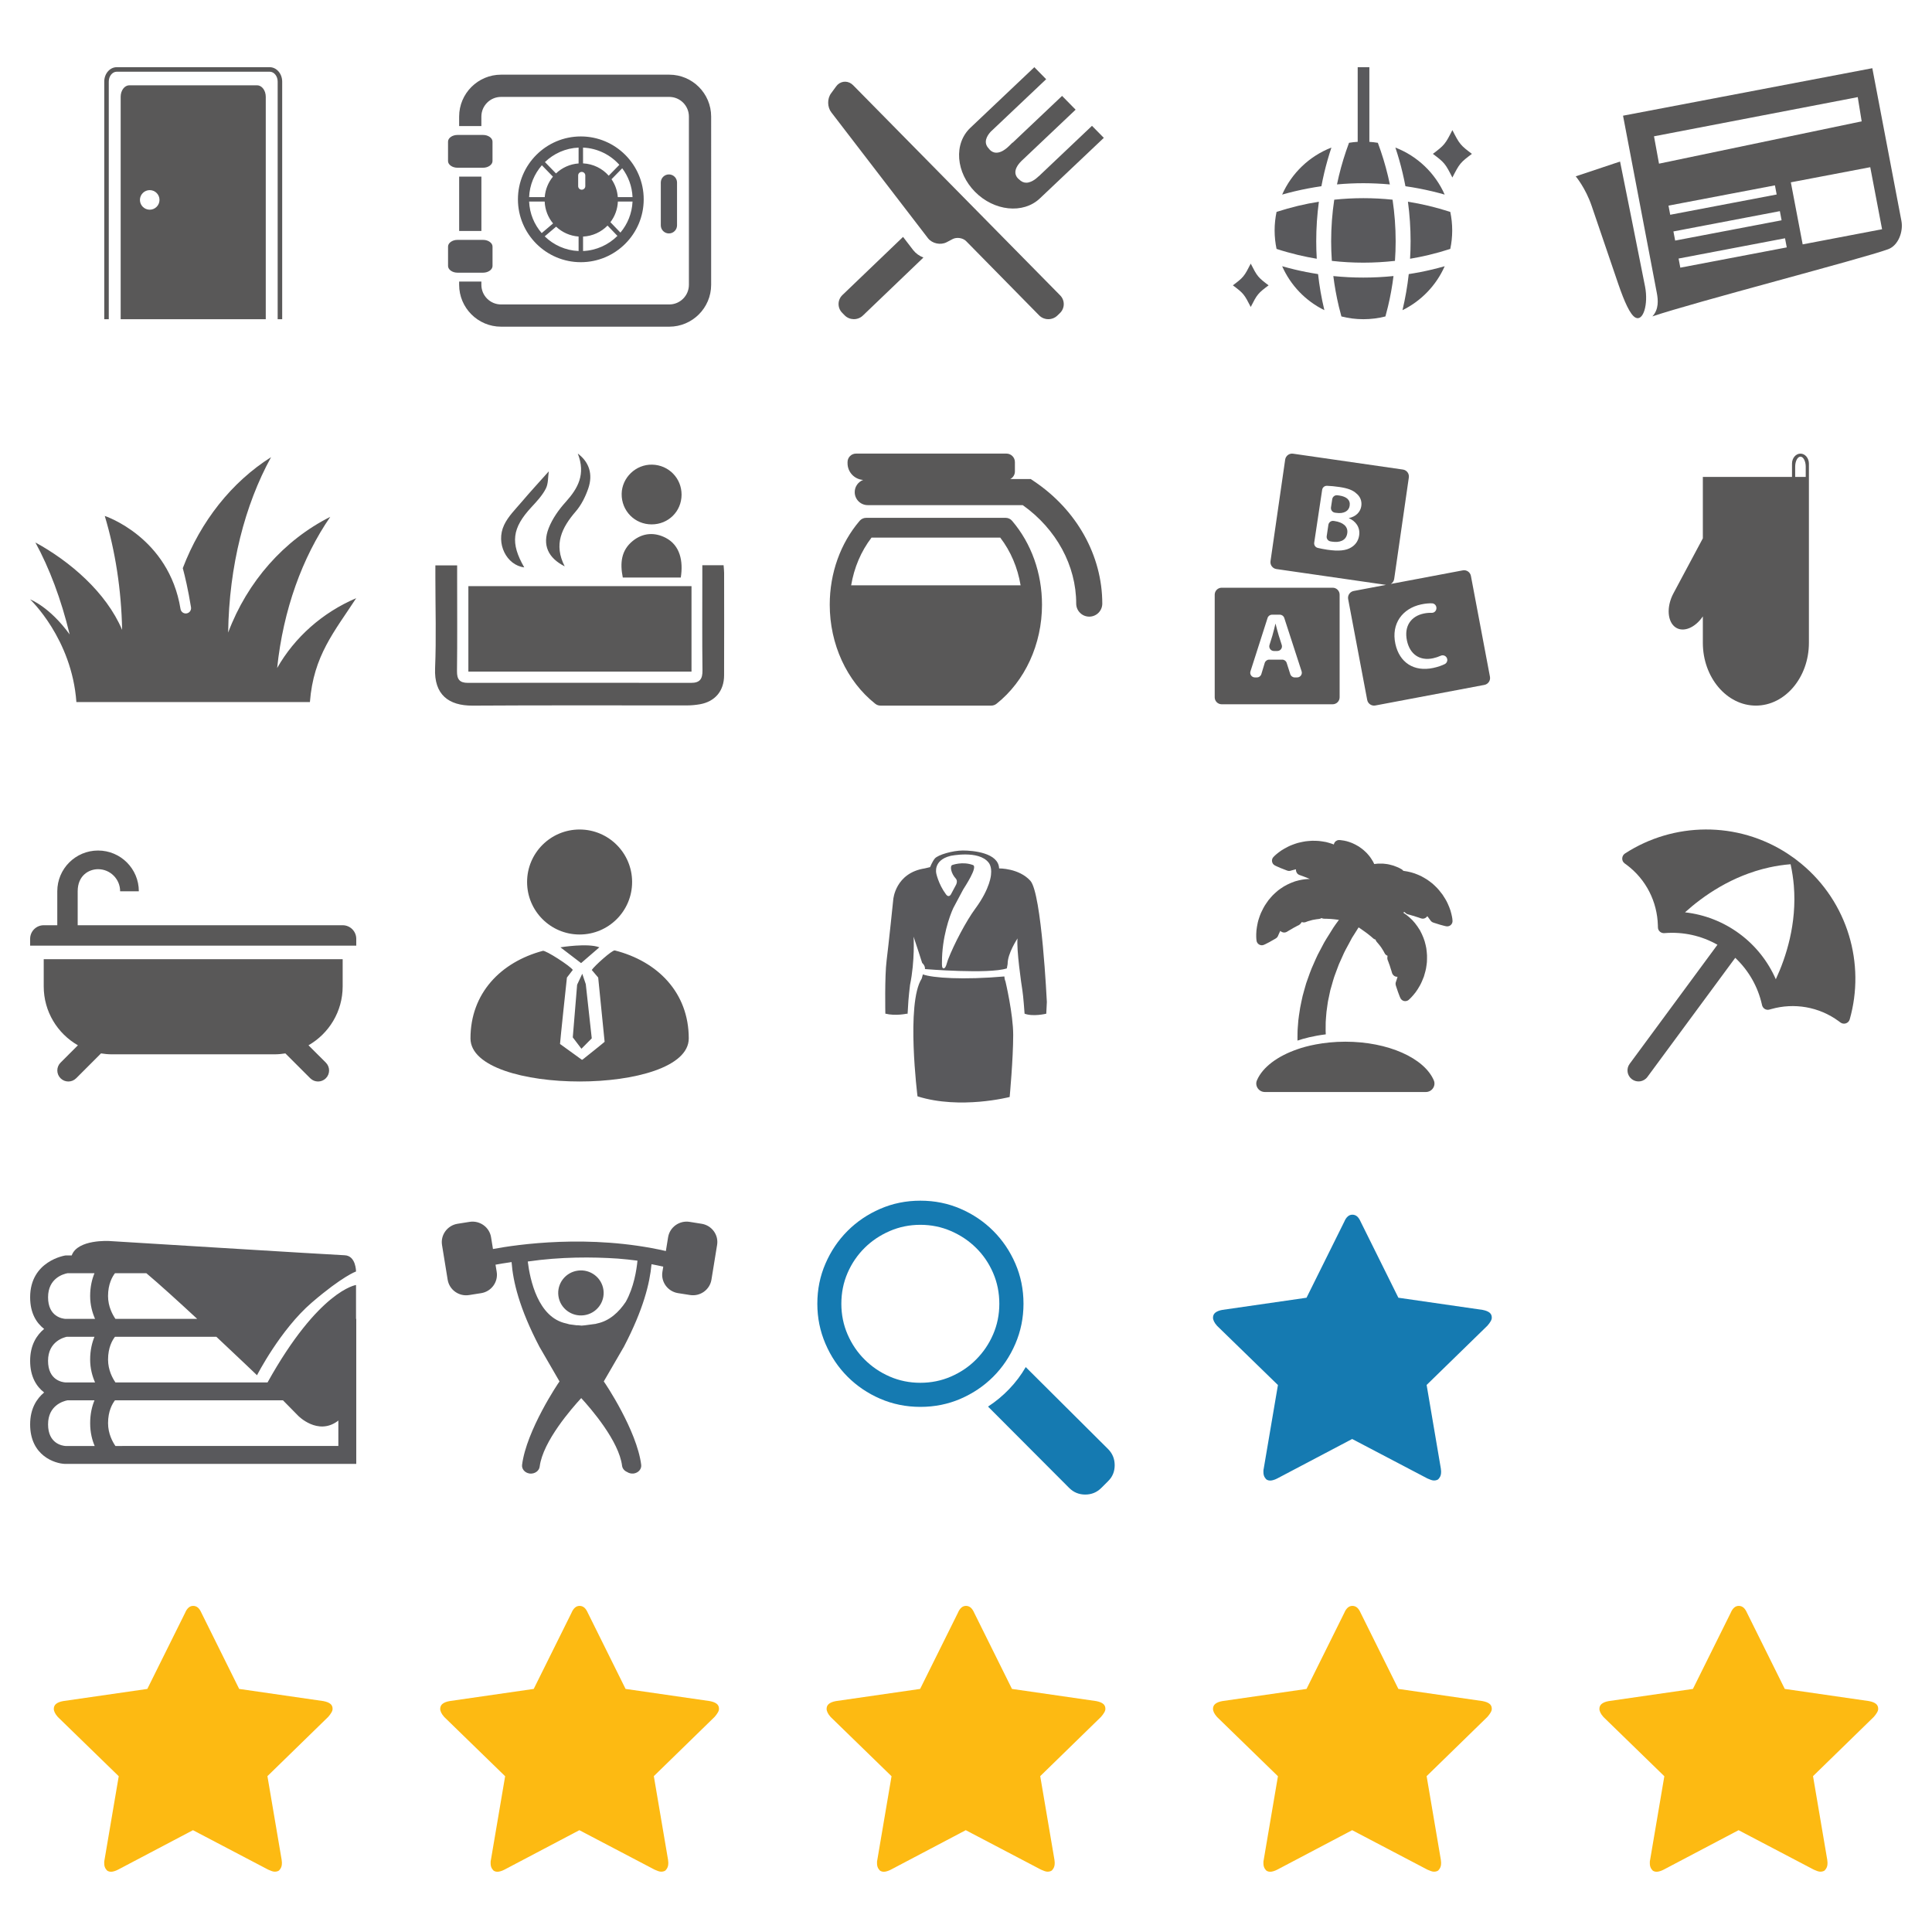 <?xml version="1.0" encoding="utf-8"?>
<!-- Generator: Adobe Illustrator 16.0.0, SVG Export Plug-In . SVG Version: 6.00 Build 0)  -->
<!DOCTYPE svg PUBLIC "-//W3C//DTD SVG 1.1//EN" "http://www.w3.org/Graphics/SVG/1.1/DTD/svg11.dtd">
<svg version="1.1" id="Capa_2" xmlns="http://www.w3.org/2000/svg" xmlns:xlink="http://www.w3.org/1999/xlink" x="0px" y="0px"
	 width="100px" height="100px" viewBox="0 0 100 100" enable-background="new 0 0 100 100" xml:space="preserve">
<g id="_x37_7-sheets">
	<path fill="#59595C" d="M18.428,68.265c0-0.966,0-1.754,0-1.754s-1.921,0.266-4.58,5.044H5.976
		c-0.146-0.211-0.383-0.636-0.383-1.182c0-0.628,0.223-1.008,0.358-1.181h5.249c1.163,1.089,2.103,1.99,2.103,1.99
		s1.206-2.359,2.833-3.759c1.591-1.368,2.292-1.612,2.292-1.612s0-0.816-0.588-0.839c-0.685-0.027-12.181-0.737-12.181-0.737
		s-1.643-0.103-1.947,0.746H3.396c-0.019,0.002-1.836,0.272-1.836,2.167c0,0.825,0.331,1.333,0.724,1.637
		c-0.386,0.321-0.724,0.835-0.724,1.652c0,0.825,0.331,1.333,0.724,1.637c-0.386,0.322-0.724,0.836-0.724,1.653
		c0,1.63,1.29,2.028,1.8,2.044h15.08V72.48v-0.926v-3.29H18.428z M3.491,72.48h1.4c-0.126,0.303-0.224,0.695-0.224,1.182
		c0,0.496,0.107,0.886,0.234,1.182H3.39c-0.152-0.01-0.902-0.112-0.902-1.119C2.487,72.744,3.274,72.522,3.491,72.48z M3.459,69.191
		h1.431c-0.126,0.304-0.224,0.695-0.224,1.181c0,0.466,0.115,0.864,0.254,1.182H3.765l-0.06,0H3.384
		c-0.15-0.01-0.897-0.106-0.897-1.118C2.487,69.413,3.344,69.215,3.459,69.191z M15.443,73.289c0,0,1.003,1.018,2.025,0.273
		c0.018-0.012,0.028-0.024,0.045-0.037v1.317L5.975,74.844c-0.146-0.211-0.382-0.633-0.382-1.182c0-0.628,0.224-1.008,0.358-1.182
		h8.695L15.443,73.289z M5.951,65.902h1.625c0.661,0.555,1.652,1.456,2.63,2.362l-4.231,0.001c-0.145-0.211-0.383-0.637-0.383-1.182
		C5.593,66.455,5.817,66.075,5.951,65.902z M4.89,65.902c-0.125,0.304-0.224,0.695-0.224,1.181c0,0.466,0.115,0.864,0.254,1.182
		H3.387c-0.15-0.01-0.899-0.11-0.899-1.118c0-0.986,0.787-1.204,1.003-1.245H4.89z"/>
</g>
<g id="_x36_9-bathrobes">
	<path fill="#59595C" d="M51.986,50.541c-2.111,0.185-3.709,0.081-4.218-0.107c-0.01,0.022-0.061,0.219-0.061,0.219
		c-0.824,1.283-0.217,6.093-0.217,6.093c2.212,0.698,4.77,0.034,4.77,0.034s0.183-1.959,0.183-3.211
		c0-1.088-0.399-2.768-0.399-2.768C52.001,50.703,51.99,50.618,51.986,50.541z M53.331,45.588c-0.593-0.655-1.617-0.639-1.617-0.639
		c-0.031-0.814-1.36-0.927-1.875-0.927c-0.515,0-1.285,0.219-1.451,0.413c-0.134,0.157-0.24,0.442-0.248,0.448l-0.278,0.066
		c-1.519,0.235-1.626,1.601-1.626,1.601s-0.243,2.361-0.346,3.171c-0.104,0.81-0.065,2.746-0.065,2.746c0.527,0.132,1.123,0,1.123,0
		s0.032,0.159,0.048-0.301c0.016-0.462,0.107-1.187,0.107-1.187c0.26-1.264,0.184-2.496,0.184-2.496
		c0.104,0.292,0.443,1.357,0.443,1.357c0.133,0.127,0.155,0.239,0.146,0.319c0,0,3.295,0.273,4.238-0.035l0.041-0.227
		c-0.008-0.548,0.513-1.324,0.513-1.324c-0.064,0.553,0.199,2.38,0.249,2.676c0.05,0.296,0.115,1.22,0.115,1.22
		c0.453,0.167,1.123,0,1.123,0l0.03-0.608C54.183,51.862,53.922,46.244,53.331,45.588z M51.295,45.265c0,0-0.025,0.698-0.815,1.768
		c-0.46,0.622-1.096,1.821-1.412,2.641c-0.058,0.151-0.104,0.45-0.227,0.45h0c-0.1,0-0.085-0.208-0.085-0.311
		c-0.003-1.283,0.391-2.391,0.587-2.814l0.511-0.958c0.089-0.151,0.773-1.168,0.506-1.267c-0.545-0.203-1.078,0.002-1.078,0.002
		c-0.126,0.057-0.054,0.436,0.188,0.697c0.12,0.13,0.016,0.321,0.016,0.321l-0.262,0.491c0,0-0.108,0.211-0.257,0.011
		c-0.41-0.551-0.516-1.139-0.504-1.086c0,0-0.181-0.682,0.733-0.909c0,0,1.456-0.311,1.971,0.343
		C51.165,44.645,51.346,44.822,51.295,45.265z"/>
</g>
<g id="_x35_8-bathtub">
	<path fill="#595858" d="M2.263,51.055c0,1.306,0.712,2.442,1.769,3.049l-0.898,0.898c-0.223,0.223-0.223,0.586,0,0.809
		c0.111,0.111,0.257,0.167,0.404,0.167c0.146,0,0.292-0.056,0.404-0.167l1.286-1.287c0.181,0.028,0.364,0.047,0.552,0.047h8.439
		c0.188,0,0.371-0.019,0.552-0.047l1.287,1.287c0.112,0.111,0.257,0.167,0.404,0.167c0.146,0,0.292-0.056,0.404-0.167
		c0.223-0.223,0.223-0.585,0-0.809l-0.899-0.898c1.057-0.607,1.769-1.744,1.769-3.049v-1.406H2.263V51.055z M17.736,47.89H4.021
		v-1.758c0-0.818,0.58-1.143,1.055-1.143c0.631,0,1.142,0.512,1.142,1.143h0.968c0-1.165-0.944-2.109-2.11-2.109
		c-1.165,0-2.111,0.944-2.111,2.109v1.758H2.263c-0.389,0-0.703,0.315-0.703,0.704v0.352h16.88v-0.352
		C18.44,48.205,18.125,47.89,17.736,47.89z"/>
</g>
<g id="_x32_9-beach">
	<path fill="#595858" d="M69.635,53.918c-1.166,0-2.067,0.243-2.465,0.385c-1.045,0.357-1.82,0.934-2.111,1.614
		c-0.123,0.286,0.096,0.605,0.409,0.605h8.335c0.313,0,0.533-0.319,0.41-0.605C73.719,54.77,71.857,53.918,69.635,53.918z
		 M75.125,47.31c-0.026-0.118-0.065-0.24-0.113-0.357c-0.052-0.13-0.114-0.274-0.206-0.425c-0.034-0.056-0.083-0.138-0.14-0.221
		c-0.06-0.08-0.118-0.154-0.18-0.229c-0.057-0.073-0.128-0.141-0.195-0.207l-0.022-0.021c-0.038-0.036-0.077-0.072-0.117-0.109
		c-0.004-0.003-0.007-0.006-0.011-0.009c-0.043-0.034-0.086-0.068-0.132-0.102l-0.032-0.023c-0.033-0.025-0.068-0.051-0.104-0.075
		c-0.046-0.03-0.091-0.058-0.139-0.084l-0.02-0.012l-0.151-0.084c-0.005-0.003-0.011-0.005-0.016-0.008
		c-0.041-0.02-0.083-0.037-0.126-0.056l-0.042-0.018c-0.21-0.092-0.462-0.158-0.744-0.196c-0.022-0.03-0.049-0.058-0.083-0.078
		c-0.059-0.035-0.149-0.085-0.256-0.126c-0.053-0.023-0.113-0.046-0.176-0.067c-0.072-0.021-0.138-0.038-0.205-0.054
		c-0.065-0.018-0.14-0.027-0.206-0.034l-0.02-0.002c-0.038-0.005-0.077-0.009-0.115-0.012c-0.005,0-0.01,0-0.015,0
		c-0.04,0-0.08-0.001-0.12,0h-0.028c-0.03,0-0.061,0-0.092,0.001c-0.04,0.002-0.08,0.007-0.12,0.012l-0.016,0.002l-0.055,0.007
		c-0.002-0.006-0.004-0.012-0.006-0.018l-0.013-0.026c-0.015-0.03-0.029-0.06-0.044-0.088c-0.003-0.006-0.007-0.011-0.011-0.017
		l-0.062-0.1l-0.011-0.018c-0.022-0.033-0.043-0.066-0.066-0.097c-0.021-0.026-0.041-0.051-0.06-0.075l-0.017-0.021
		c-0.026-0.031-0.051-0.061-0.079-0.091c-0.002-0.004-0.006-0.007-0.01-0.011c-0.028-0.027-0.056-0.054-0.083-0.081l-0.015-0.013
		c-0.048-0.045-0.104-0.097-0.167-0.142c-0.049-0.037-0.104-0.076-0.156-0.111c-0.067-0.041-0.123-0.073-0.179-0.101
		c-0.109-0.06-0.221-0.101-0.315-0.133c-0.086-0.03-0.177-0.054-0.269-0.07c-0.145-0.027-0.241-0.03-0.252-0.03
		c-0.033,0-0.066,0.004-0.096,0.016c-0.047,0.018-0.091,0.047-0.123,0.087c-0.03,0.037-0.047,0.081-0.055,0.127
		c-0.08-0.031-0.158-0.059-0.234-0.079l-0.042-0.012c-0.044-0.013-0.088-0.024-0.132-0.036c-0.006-0.001-0.012-0.002-0.019-0.003
		l-0.043-0.007l-0.122-0.021l-0.027-0.004c-0.053-0.008-0.106-0.017-0.158-0.02c-0.045-0.004-0.088-0.005-0.13-0.007l-0.039-0.001
		c-0.055-0.002-0.111-0.003-0.167-0.003c-0.004,0-0.01,0-0.01,0c-0.06,0.003-0.113,0.007-0.165,0.012l-0.029,0.002
		c-0.095,0.009-0.192,0.017-0.291,0.041c-0.047,0.009-0.101,0.021-0.153,0.033c-0.038,0.009-0.075,0.019-0.112,0.027
		c-0.055,0.017-0.098,0.031-0.14,0.045c-0.042,0.014-0.082,0.03-0.122,0.045c-0.16,0.058-0.298,0.131-0.423,0.202
		c-0.11,0.061-0.216,0.131-0.315,0.209c-0.159,0.123-0.247,0.217-0.256,0.228c-0.058,0.063-0.083,0.148-0.069,0.232
		c0.014,0.085,0.065,0.157,0.14,0.198c0.005,0.003,0.121,0.065,0.301,0.138l0.174,0.067l0.123,0.048l0.036,0.013l0.014,0.005
		c0.059,0.022,0.123,0.023,0.183,0.003l0.021-0.007c0.039-0.012,0.097-0.029,0.167-0.045l0.035-0.008
		c0.015-0.004,0.03-0.007,0.045-0.01c-0.001,0.013-0.002,0.025-0.001,0.038c0.003,0.113,0.071,0.214,0.177,0.254l0.027,0.009
		c0.021,0.008,0.041,0.016,0.062,0.023c0.041,0.012,0.073,0.025,0.104,0.037c0.031,0.014,0.061,0.025,0.092,0.036
		c0.026,0.011,0.059,0.023,0.091,0.034h0c0.032,0.014,0.063,0.028,0.095,0.041l0.023,0.009c0.016,0.007,0.031,0.014,0.046,0.019
		c-0.174,0.001-0.357,0.022-0.558,0.068c-0.071,0.018-0.141,0.036-0.21,0.056c-0.004,0.002-0.008,0.003-0.012,0.005
		c-0.281,0.098-0.521,0.219-0.716,0.359l-0.036,0.025c-0.037,0.027-0.075,0.053-0.111,0.08c-0.004,0.004-0.01,0.008-0.014,0.012
		l-0.078,0.068l-0.047,0.043l-0.021,0.018c-0.04,0.037-0.08,0.073-0.116,0.11c-0.032,0.033-0.06,0.065-0.088,0.098l-0.026,0.029
		c-0.036,0.042-0.072,0.084-0.107,0.127c-0.003,0.003-0.007,0.008-0.009,0.012c-0.031,0.043-0.063,0.087-0.091,0.131l-0.017,0.024
		c-0.053,0.078-0.108,0.159-0.153,0.251c-0.041,0.078-0.082,0.163-0.12,0.244c-0.043,0.102-0.074,0.191-0.096,0.259
		c-0.057,0.161-0.088,0.315-0.111,0.456c-0.022,0.123-0.035,0.25-0.037,0.376c-0.005,0.201,0.013,0.329,0.015,0.342
		c0.012,0.084,0.062,0.159,0.136,0.201c0.07,0.04,0.153,0.048,0.229,0.021c0.004-0.001,0.009-0.003,0.012-0.005
		c0.007-0.003,0.127-0.052,0.298-0.147l0.072-0.042l0.205-0.116l0.032-0.019l0.014-0.009c0.054-0.031,0.095-0.081,0.118-0.138
		l0.008-0.022c0.021-0.051,0.049-0.116,0.085-0.188c0.008-0.014,0.015-0.028,0.022-0.042c0.008,0.009,0.018,0.018,0.028,0.025
		c0.076,0.059,0.175,0.077,0.261,0.046c0.017-0.005,0.033-0.014,0.048-0.022l0.026-0.015c0.019-0.011,0.038-0.022,0.056-0.035
		c0.036-0.023,0.065-0.04,0.095-0.055c0.029-0.016,0.059-0.032,0.086-0.049c0.025-0.014,0.054-0.032,0.084-0.051v0
		c0.031-0.016,0.061-0.031,0.091-0.047l0.023-0.013c0.026-0.014,0.053-0.028,0.078-0.043c0.002-0.001,0.011-0.005,0.02-0.009
		c0.02-0.008,0.038-0.018,0.056-0.026c0.038-0.021,0.08-0.054,0.105-0.089l0.013-0.017c0.014-0.019,0.027-0.038,0.041-0.057
		c0.061,0.024,0.13,0.027,0.194,0.005l0.004-0.001l0.042-0.016l0.076-0.029c0.031-0.008,0.061-0.017,0.091-0.025
		c0.047-0.014,0.093-0.027,0.14-0.04c0.021-0.004,0.041-0.008,0.062-0.012c0.099-0.018,0.189-0.034,0.282-0.042
		c0.023-0.002,0.045-0.007,0.068-0.015s0.044-0.019,0.064-0.032c0.04,0.022,0.086,0.036,0.131,0.035c0.045,0,0.09,0,0.137,0.002
		c0.138,0.003,0.272,0.015,0.375,0.025c0.091,0.009,0.176,0.02,0.257,0.031l-0.075,0.104l-0.055,0.074
		c-0.017,0.025-0.032,0.045-0.047,0.066c-0.035,0.046-0.073,0.099-0.11,0.159l-0.013,0.021l-0.132,0.212
		c-0.036,0.058-0.072,0.116-0.109,0.174c-0.074,0.118-0.151,0.239-0.226,0.371l-0.137,0.26l-0.194,0.368
		c-0.077,0.159-0.145,0.316-0.211,0.468c-0.034,0.078-0.068,0.158-0.104,0.237c-0.07,0.172-0.129,0.34-0.187,0.503
		c-0.028,0.083-0.058,0.166-0.088,0.249c-0.002,0.005-0.004,0.01-0.006,0.015c-0.025,0.085-0.049,0.171-0.073,0.257l-0.036,0.126
		c-0.013,0.05-0.024,0.09-0.036,0.132c-0.025,0.087-0.051,0.178-0.068,0.274c-0.013,0.062-0.027,0.128-0.042,0.195
		c-0.039,0.187-0.08,0.381-0.102,0.576l-0.018,0.117c-0.012,0.084-0.023,0.167-0.032,0.248l-0.017,0.222l-0.011,0.136
		c-0.01,0.106-0.012,0.211-0.014,0.313l0,0.038c-0.001,0.04-0.001,0.075-0.002,0.111c-0.001,0.075-0.003,0.147,0,0.219v0.005
		c0.331-0.112,0.818-0.243,1.465-0.323c0-0.01,0-0.021-0.001-0.031l-0.002-0.038c-0.004-0.081-0.007-0.157-0.004-0.233l0.003-0.324
		c0.002-0.058,0.008-0.124,0.012-0.19c0.004-0.041,0.007-0.083,0.01-0.125c0.006-0.153,0.029-0.306,0.052-0.468
		c0.01-0.068,0.02-0.137,0.029-0.207c0.007-0.067,0.022-0.132,0.037-0.201c0.01-0.045,0.021-0.091,0.029-0.137l0.026-0.125
		c0.015-0.071,0.029-0.14,0.045-0.211c0.025-0.084,0.048-0.168,0.073-0.252c0.042-0.15,0.081-0.291,0.126-0.428
		c0.029-0.075,0.058-0.159,0.088-0.241c0.05-0.139,0.099-0.275,0.152-0.406l0.028-0.063l0.239-0.533
		c0.052-0.11,0.113-0.222,0.172-0.33c0.034-0.063,0.068-0.124,0.099-0.183l0.072-0.135l0.052-0.097
		c0.022-0.045,0.047-0.082,0.07-0.116c0.017-0.026,0.033-0.051,0.048-0.077l0.017-0.026l0.188-0.299l0.04-0.061l0.064,0.043
		l0.06,0.041c0.073,0.05,0.15,0.103,0.227,0.161c0.086,0.063,0.194,0.144,0.294,0.229c0.04,0.033,0.073,0.063,0.107,0.094
		c0.035,0.033,0.077,0.055,0.123,0.064c0.01,0.045,0.033,0.088,0.066,0.122c0.063,0.068,0.119,0.141,0.177,0.214
		c0.044,0.055,0.082,0.115,0.12,0.179c0.017,0.026,0.033,0.053,0.049,0.079l0.04,0.075l0.02,0.038
		c0.032,0.062,0.086,0.107,0.149,0.13c-0.002,0.025-0.004,0.047-0.008,0.068l-0.002,0.022c-0.004,0.042,0,0.086,0.016,0.128
		c0.011,0.027,0.019,0.045,0.027,0.065c0.004,0.009,0.009,0.019,0.01,0.028c0.007,0.021,0.017,0.048,0.027,0.077l0.01,0.026
		c0.01,0.031,0.022,0.063,0.035,0.094v0.001c0.01,0.034,0.019,0.068,0.031,0.101c0.007,0.024,0.017,0.055,0.028,0.087
		c0.012,0.031,0.023,0.063,0.031,0.096c0.009,0.031,0.015,0.051,0.021,0.072l0.009,0.028c0.033,0.108,0.13,0.186,0.243,0.194
		c0.013,0,0.026,0,0.039,0c-0.003,0.013-0.007,0.025-0.01,0.039c-0.022,0.082-0.046,0.149-0.066,0.205l-0.005,0.012
		c-0.022,0.059-0.027,0.128-0.008,0.187l0.005,0.016l0.01,0.035l0.101,0.3c0.064,0.188,0.121,0.306,0.123,0.311
		c0.037,0.077,0.107,0.132,0.19,0.151c0.05,0.011,0.102,0.007,0.149-0.01c0.032-0.011,0.061-0.027,0.087-0.048
		c0.01-0.01,0.108-0.093,0.242-0.25c0.08-0.091,0.157-0.193,0.224-0.301c0.076-0.12,0.156-0.253,0.224-0.416
		c0.027-0.061,0.064-0.148,0.099-0.243c0.029-0.095,0.055-0.186,0.079-0.28c0.026-0.089,0.04-0.186,0.053-0.28l0.004-0.029
		c0.007-0.052,0.013-0.104,0.02-0.159c0-0.005,0-0.01,0-0.015c0.002-0.054,0.005-0.11,0.005-0.166l0-0.039
		c0.001-0.042,0.001-0.086,0-0.128c-0.001-0.055-0.006-0.108-0.013-0.163l-0.002-0.022l-0.02-0.171c0-0.006-0.002-0.013-0.003-0.019
		c-0.008-0.044-0.018-0.088-0.028-0.133l-0.01-0.045c-0.05-0.232-0.148-0.483-0.29-0.745c-0.171-0.281-0.341-0.492-0.53-0.656
		c-0.106-0.096-0.221-0.184-0.338-0.259l0.002-0.001c0.023-0.007,0.044-0.018,0.063-0.031c0.019,0.016,0.035,0.031,0.051,0.046
		l0.016,0.014c0.033,0.03,0.07,0.05,0.112,0.061c0.028,0.009,0.049,0.013,0.069,0.018c0.01,0.002,0.02,0.004,0.029,0.007
		c0.021,0.007,0.049,0.017,0.078,0.024l0.026,0.008c0.031,0.009,0.064,0.018,0.097,0.026l0.001,0
		c0.033,0.012,0.066,0.023,0.101,0.034c0.022,0.009,0.053,0.018,0.086,0.027c0.033,0.009,0.064,0.019,0.095,0.031
		s0.051,0.019,0.072,0.026l0.028,0.008c0.06,0.021,0.123,0.02,0.179,0c0.046-0.016,0.088-0.044,0.121-0.083
		c0.008-0.01,0.015-0.021,0.022-0.031c0.009,0.009,0.017,0.021,0.026,0.03c0.053,0.066,0.094,0.124,0.127,0.173l0.008,0.012
		c0.034,0.052,0.086,0.094,0.146,0.115l0.015,0.005l0.035,0.012l0.072,0.022l0.231,0.073c0.188,0.057,0.318,0.081,0.323,0.082
		c0.047,0.009,0.096,0.004,0.14-0.011c0.034-0.012,0.066-0.031,0.093-0.055c0.063-0.057,0.098-0.14,0.09-0.225
		C75.184,47.638,75.174,47.51,75.125,47.31z"/>
</g>
<g id="_x31_5-beach-pool-facilities">
	<path fill="#595858" d="M93.238,44.71c-0.112-0.092-0.226-0.183-0.342-0.27l0,0h-0.001l0,0c-0.118-0.086-0.237-0.168-0.358-0.248
		c-2.612-1.71-5.923-1.64-8.427-0.016c-0.179,0.116-0.195,0.377-0.026,0.508c0.004,0.002,0.007,0.005,0.011,0.008
		c0.025,0.018,0.051,0.036,0.076,0.054c1.042,0.768,1.606,1.941,1.64,3.142c0.001,0.037,0.003,0.074,0.003,0.111
		c0,0.099,0.048,0.184,0.121,0.238l0.002,0.002c0.06,0.043,0.134,0.066,0.214,0.059c0.012-0.001,0.024-0.001,0.036-0.002
		c0.922-0.071,1.863,0.125,2.708,0.604l-1.857,2.519l-2.688,3.646c-0.187,0.254-0.133,0.611,0.121,0.798l0,0
		c0.254,0.188,0.612,0.134,0.799-0.121l2.349-3.186l2.197-2.979c0.707,0.665,1.174,1.507,1.378,2.408
		c0.001,0.012,0.005,0.023,0.008,0.036c0.017,0.078,0.062,0.143,0.121,0.188l0,0c0.074,0.054,0.171,0.075,0.266,0.045
		c0.035-0.01,0.07-0.02,0.106-0.029c1.157-0.323,2.444-0.13,3.486,0.638c0.026,0.019,0.05,0.038,0.075,0.057
		c0.002,0.001,0.003,0.003,0.006,0.004c0.171,0.127,0.42,0.046,0.479-0.161C96.559,49.892,95.647,46.702,93.238,44.71z
		 M92.848,45.832c0.165,1.983-0.404,3.72-0.932,4.854c-0.409-0.932-1.054-1.748-1.886-2.36c-0.831-0.613-1.801-0.99-2.814-1.104
		c0.928-0.839,2.418-1.896,4.364-2.325c0.352-0.077,0.719-0.134,1.101-0.165C92.762,45.105,92.817,45.473,92.848,45.832z"/>
</g>
<g id="_x37_-business-center">
	<path fill="#595858" d="M29.008,49.033l1.069,0.817l0.946-0.817C30.422,48.801,29.008,49.033,29.008,49.033z M30,48.37
		c1.501,0,2.718-1.216,2.718-2.717c0-1.501-1.217-2.718-2.718-2.718c-1.501,0-2.718,1.216-2.718,2.718
		C27.282,47.153,28.499,48.37,30,48.37z M31.822,49.194c-0.129-0.033-1.067,0.811-1.192,1.012c0,0,0.331,0.384,0.332,0.391
		l0.333,3.326c0.001,0.012-1.134,0.915-1.134,0.915c-0.009,0.008-0.021,0.014-0.033,0.014c-0.012,0-0.024-0.005-0.032-0.014
		l-1.109-0.802c-0.009-0.009,0.353-3.431,0.357-3.438l0.304-0.395c-0.124-0.2-1.406-1.027-1.55-0.988
		c-2.183,0.585-3.746,2.198-3.746,4.532c0,2.974,11.298,2.974,11.298,0C35.649,51.385,34.047,49.761,31.822,49.194z M29.872,50.969
		l-0.225,2.725l0.448,0.589l0.534-0.539l-0.309-2.804l-0.182-0.538L29.872,50.969z"/>
</g>
<g id="_x35_2-children-club">
	<path fill="#595858" d="M68.98,30.42h-5.747c-0.198,0-0.36,0.163-0.36,0.361v5.312c0,0.199,0.162,0.36,0.36,0.36h5.745
		c0.199,0,0.361-0.162,0.361-0.36v-5.312C69.34,30.583,69.178,30.42,68.98,30.42z M67.142,35.063h-0.128
		c-0.105,0-0.198-0.068-0.229-0.168l-0.187-0.584c-0.032-0.1-0.124-0.168-0.229-0.168h-0.677c-0.106,0-0.199,0.069-0.23,0.17
		l-0.175,0.579c-0.031,0.101-0.124,0.171-0.23,0.171h-0.104c-0.163,0-0.279-0.159-0.229-0.314l0.886-2.765
		c0.031-0.099,0.124-0.167,0.229-0.167h0.405c0.104,0,0.197,0.067,0.229,0.166l0.898,2.765
		C67.421,34.903,67.306,35.063,67.142,35.063z M66.188,32.896c-0.062-0.198-0.116-0.419-0.164-0.607h-0.009
		c-0.048,0.188-0.096,0.414-0.155,0.607l-0.151,0.486c-0.049,0.156,0.067,0.313,0.229,0.313h0.176c0.163,0,0.279-0.158,0.229-0.313
		L66.188,32.896z M69.325,25.649c-0.037-0.005-0.071-0.01-0.102-0.014c-0.13-0.016-0.248,0.074-0.267,0.204l-0.064,0.423
		c-0.02,0.131,0.07,0.253,0.202,0.273l0.063,0.009c0.405,0.061,0.662-0.095,0.702-0.367C69.905,25.878,69.698,25.705,69.325,25.649z
		 M69.083,26.971l-0.052-0.008c-0.132-0.02-0.254,0.071-0.274,0.202l-0.087,0.586c-0.02,0.128,0.067,0.25,0.196,0.271
		c0.024,0.004,0.05,0.009,0.077,0.013c0.376,0.057,0.731-0.037,0.791-0.432C69.789,27.233,69.488,27.032,69.083,26.971z
		 M77.12,35.028l-0.986-5.219c-0.037-0.195-0.227-0.325-0.421-0.287l-3.724,0.703c0.089-0.054,0.156-0.144,0.173-0.256l0.759-5.257
		c0.028-0.196-0.109-0.38-0.306-0.408l-5.687-0.821c-0.196-0.029-0.379,0.109-0.408,0.306l-0.759,5.257
		c-0.029,0.196,0.109,0.38,0.305,0.408l5.672,0.819l-1.671,0.316c-0.195,0.037-0.324,0.227-0.287,0.421l0.986,5.219
		c0.037,0.195,0.227,0.324,0.421,0.287l5.646-1.066C77.027,35.413,77.157,35.223,77.12,35.028z M70.46,26.199
		c-0.044,0.296-0.271,0.539-0.638,0.615l-0.001,0.01c0.325,0.137,0.595,0.45,0.528,0.893c-0.043,0.286-0.2,0.491-0.409,0.615
		c-0.259,0.166-0.65,0.209-1.236,0.122c-0.197-0.029-0.364-0.063-0.497-0.095c-0.123-0.029-0.202-0.146-0.184-0.27l0.412-2.739
		c0.019-0.121,0.125-0.209,0.248-0.205c0.186,0.006,0.418,0.028,0.645,0.062c0.434,0.065,0.692,0.158,0.888,0.343
		C70.398,25.699,70.501,25.928,70.46,26.199z M74.777,34.375c-0.147,0.072-0.35,0.146-0.59,0.197
		c-1.007,0.216-1.754-0.283-1.963-1.248c-0.224-1.044,0.365-1.831,1.335-2.04c0.223-0.048,0.415-0.061,0.562-0.056
		c0.133,0.004,0.235,0.121,0.228,0.254l-0.001,0.012c-0.007,0.129-0.116,0.231-0.246,0.226c-0.122-0.004-0.262,0.005-0.417,0.038
		c-0.645,0.139-1.024,0.645-0.86,1.407c0.15,0.697,0.656,1.056,1.353,0.906c0.137-0.03,0.274-0.076,0.391-0.129
		c0.123-0.057,0.268-0.003,0.322,0.12C74.944,34.18,74.894,34.318,74.777,34.375z"/>
</g>
<g id="_x36_1-coffe-maker">
	<path fill="#595858" d="M53.523,24.911l-0.17-0.115h-1.066c0.144-0.072,0.244-0.219,0.244-0.391v-0.488
		c0-0.243-0.196-0.439-0.439-0.439h-7.784c-0.243,0-0.439,0.197-0.439,0.439v0.061c0,0.458,0.358,0.834,0.809,0.863
		c-0.255,0.097-0.438,0.341-0.438,0.631c0,0.372,0.302,0.674,0.675,0.674h8.022c1.737,1.236,2.767,3.126,2.767,5.097
		c0,0.372,0.302,0.674,0.676,0.674c0.372,0,0.674-0.302,0.674-0.674C57.054,28.761,55.734,26.394,53.523,24.911z M52.052,26.803
		h-7.221c-0.129,0-0.25,0.056-0.334,0.153c-0.999,1.169-1.55,2.713-1.55,4.344c0,2.042,0.881,3.958,2.356,5.127
		c0.078,0.062,0.174,0.095,0.272,0.095h5.731c0.099,0,0.195-0.033,0.273-0.095c1.475-1.169,2.355-3.085,2.355-5.127
		c0-1.631-0.55-3.175-1.55-4.344C52.303,26.858,52.18,26.803,52.052,26.803z M44.056,30.295c0.154-0.916,0.513-1.763,1.054-2.468
		h6.663c0.541,0.705,0.901,1.553,1.053,2.468H44.056z"/>
</g>
<g id="_x37_3-deep-soaking-bathtub">
	<path fill="#595858" d="M33.733,27.142c0.864-0.001,1.541-0.674,1.545-1.533c0.004-0.856-0.667-1.542-1.525-1.559
		c-0.843-0.018-1.562,0.672-1.576,1.51C32.163,26.44,32.855,27.145,33.733,27.142z M35.237,29.895
		c0.137-0.866-0.044-1.671-0.775-2.054c-0.577-0.301-1.183-0.266-1.704,0.152c-0.614,0.494-0.671,1.162-0.522,1.901H35.237z
		 M28.399,27.339c-0.34,0.871-0.031,1.539,0.83,1.975c-0.583-1.136-0.152-2.003,0.571-2.841c0.29-0.336,0.504-0.769,0.65-1.194
		c0.248-0.725,0.05-1.364-0.543-1.801c0.417,1.071,0.01,1.795-0.62,2.497C28.926,26.374,28.593,26.842,28.399,27.339z M37.48,29.651
		c0-0.124-0.017-0.248-0.027-0.395h-1.101v0.637c0,1.602-0.012,3.205,0.008,4.808c0.005,0.444-0.134,0.644-0.593,0.644
		c-3.85-0.007-7.7-0.006-11.549,0c-0.429,0-0.569-0.183-0.564-0.606c0.019-1.566,0.008-3.132,0.008-4.698v-0.776h-1.127v0.628
		c0,1.566,0.05,3.134-0.015,4.696c-0.057,1.373,0.707,1.94,1.941,1.934c3.702-0.024,7.405-0.008,11.107-0.011
		c0.219-0.001,0.441-0.022,0.657-0.059c0.785-0.138,1.251-0.689,1.254-1.495C37.485,33.188,37.482,31.419,37.48,29.651z
		 M27.135,29.368c-0.731-1.266-0.632-2.036,0.374-3.12c0.274-0.295,0.559-0.601,0.741-0.954c0.134-0.257,0.11-0.598,0.155-0.897
		c-0.51,0.573-0.96,1.059-1.388,1.564c-0.329,0.389-0.713,0.762-0.925,1.213C25.644,28.124,26.222,29.259,27.135,29.368z
		 M35.792,30.338H24.243v4.425h11.549V30.338L35.792,30.338z"/>
</g>
<g id="_x35_-fitness-center">
	<path fill="#5A5A5D" d="M29.912,65.767c-0.644,0.085-1.095,0.672-1.009,1.31c0.086,0.638,0.678,1.086,1.322,1
		c0.644-0.085,1.096-0.671,1.009-1.31C31.148,66.129,30.556,65.68,29.912,65.767z M36.319,63.343l-0.628-0.1
		c-0.524-0.083-1.025,0.273-1.11,0.795l-0.116,0.715c-3.948-0.901-7.749-0.329-8.949-0.104l-0.099-0.611
		c-0.085-0.521-0.585-0.878-1.11-0.795l-0.628,0.1c-0.524,0.085-0.885,0.579-0.8,1.1l0.292,1.796
		c0.085,0.521,0.584,0.878,1.109,0.793l0.628-0.099c0.526-0.085,0.886-0.58,0.801-1.1l-0.061-0.373
		c0.198-0.037,0.481-0.084,0.831-0.135c0.075,1.004,0.396,2.383,1.439,4.379l1.042,1.8c-0.065,0.076-1.713,2.538-1.937,4.314
		c-0.028,0.215,0.139,0.411,0.375,0.449c0.009,0.001,0.02,0.003,0.028,0.004c0.253,0.024,0.48-0.136,0.508-0.362
		c0.165-1.311,1.676-3.03,2.15-3.544c0.513,0.558,1.954,2.227,2.114,3.502c0.019,0.148,0.125,0.268,0.265,0.325
		c0.089,0.059,0.203,0.089,0.321,0.078c0.01-0.001,0.019-0.003,0.029-0.004c0.236-0.038,0.403-0.234,0.375-0.449
		c-0.224-1.776-1.872-4.238-1.937-4.314l1.044-1.8c1.004-1.925,1.337-3.274,1.427-4.268c0.203,0.04,0.405,0.08,0.608,0.127
		l-0.044,0.269c-0.085,0.52,0.276,1.014,0.802,1.1l0.627,0.099c0.525,0.084,1.025-0.273,1.109-0.794l0.292-1.795
		C37.205,63.922,36.845,63.428,36.319,63.343z M32.389,67.383c-0.36,0.54-0.847,0.988-1.481,1.119l-0.042,0.011
		c-0.001,0.001-0.011,0.004-0.025,0.009l-0.569,0.076c-0.053,0.007-0.106,0.012-0.159,0.015c0,0-0.003,0-0.005,0l-0.006,0
		c-0.052-0.003-0.106-0.008-0.158-0.015c-0.033-0.005-0.064-0.004-0.095-0.001c-0.135-0.014-0.264-0.031-0.375-0.049
		c-0.077-0.019-0.125-0.034-0.126-0.035l-0.041-0.011c-1.463-0.306-1.875-2.268-1.99-3.206c1.712-0.248,3.348-0.24,4.659-0.152
		c0.341,0.027,0.682,0.063,1.019,0.107C32.95,65.726,32.809,66.637,32.389,67.383z"/>
</g>
<g id="_x34_5-garden">
	<path fill="#595858" d="M14.345,34.577c0.315-3.019,1.305-5.73,2.75-7.825c-2.394,1.202-4.292,3.348-5.286,5.99
		c0.05-3.449,0.862-6.605,2.221-9.079c-2.035,1.286-3.64,3.311-4.569,5.744c0.112,0.417,0.276,1.101,0.426,2.028
		c0.023,0.149-0.078,0.291-0.227,0.314c-0.015,0.002-0.03,0.004-0.045,0.004c-0.132,0-0.248-0.096-0.271-0.231
		c-0.602-3.73-3.921-4.817-3.921-4.817c0.54,1.804,0.857,3.798,0.898,5.897c-0.832-1.959-2.72-3.56-4.489-4.524
		c0.722,1.324,1.331,2.926,1.774,4.76c-1.047-1.445-2.048-1.814-2.048-1.814s2.159,2.029,2.396,5.315h12.087
		c0.184-2.404,1.267-3.642,2.396-5.378C16.688,31.708,15.249,32.987,14.345,34.577z"/>
</g>
<g id="_x36_2-kitchen-facilities">
	<path fill="#595858" d="M93.191,23.479c-0.241,0-0.437,0.232-0.437,0.518v0.687h-4.615v3.18l-1.523,2.849
		c-0.375,0.702-0.314,1.5,0.136,1.776c0.408,0.25,1.001-0.013,1.387-0.585v1.368c0,1.789,1.235,3.25,2.745,3.25
		c1.51,0,2.745-1.461,2.745-3.25v-9.275C93.628,23.711,93.432,23.479,93.191,23.479z M93.464,24.684h-0.546v-0.529
		c0-0.284,0.123-0.518,0.274-0.518c0.148,0,0.272,0.234,0.272,0.518V24.684z"/>
</g>
<g id="_x32_5-newspaper">
	<path fill="#595858" d="M83.854,8.361L81.56,9.128c0,0,0.504,0.592,0.823,1.527c0.515,1.514,1.222,3.589,1.386,4.065
		c0.301,0.871,0.604,1.579,0.887,1.721c0.4,0.202,0.667-0.694,0.494-1.598C84.977,13.939,83.854,8.361,83.854,8.361z M98.417,11.434
		L96.911,3.53L84.008,5.988c0,0,1.594,8.371,1.75,9.181c0.067,0.354,0.111,0.846-0.232,1.208c2.171-0.736,10.824-2.976,12.2-3.475
		C98.258,12.709,98.522,11.985,98.417,11.434z M85.611,7.055l10.546-2.028l0.203,1.254l-10.49,2.19L85.611,7.055z M86.361,10.643
		l5.509-1.049l0.09,0.473l-5.51,1.049L86.361,10.643z M86.616,11.979l5.509-1.05l0.09,0.473l-5.509,1.05L86.616,11.979z
		 M86.973,13.854l-0.09-0.472l5.51-1.049l0.089,0.472L86.973,13.854z M93.306,12.649l-0.612-3.212l4.11-0.783l0.612,3.211
		L93.306,12.649z"/>
</g>
<g id="_x34_6-nightclub">
	<path fill="#59595C" d="M65.122,14.302c-0.127-0.153-0.229-0.354-0.384-0.657c-0.155,0.303-0.257,0.504-0.384,0.657
		c-0.125,0.154-0.291,0.278-0.54,0.467c0.249,0.188,0.414,0.311,0.54,0.465c0.127,0.152,0.229,0.353,0.384,0.654
		c0.155-0.301,0.256-0.502,0.384-0.654c0.126-0.155,0.291-0.277,0.54-0.465C65.413,14.58,65.248,14.456,65.122,14.302z
		 M68.223,14.187c-0.407-0.063-0.812-0.141-1.211-0.237c-0.218-0.052-0.434-0.109-0.648-0.17c0.438,0.991,1.215,1.799,2.185,2.274
		c-0.001-0.003-0.002-0.006-0.002-0.009C68.4,15.433,68.292,14.812,68.223,14.187z M71.939,9.546
		c-0.031-0.147-0.063-0.293-0.098-0.438c-0.139-0.582-0.315-1.155-0.524-1.716c-0.144-0.023-0.285-0.04-0.439-0.05V3.478h-0.604
		V7.34c-0.154,0.01-0.302,0.027-0.449,0.051c-0.209,0.562-0.386,1.134-0.525,1.716c-0.035,0.146-0.067,0.292-0.098,0.438
		c0.455-0.041,0.912-0.062,1.369-0.062C71.027,9.484,71.484,9.505,71.939,9.546z M68.395,9.639c0.045-0.237,0.096-0.476,0.151-0.711
		c0.104-0.435,0.227-0.866,0.368-1.29c-1.138,0.44-2.059,1.322-2.55,2.434c0.215-0.062,0.43-0.118,0.648-0.17
		C67.468,9.794,67.929,9.706,68.395,9.639z M72.745,9.639c0.465,0.066,0.926,0.155,1.383,0.263c0.217,0.052,0.433,0.108,0.648,0.17
		c-0.491-1.113-1.412-1.994-2.551-2.434c0.142,0.424,0.265,0.855,0.368,1.29C72.649,9.164,72.7,9.402,72.745,9.639z M68.155,13.393
		c-0.018-0.302-0.027-0.604-0.027-0.907c0-0.684,0.046-1.367,0.137-2.045c-0.361,0.057-0.719,0.128-1.075,0.213
		c-0.376,0.09-0.748,0.195-1.116,0.314c-0.065,0.31-0.1,0.63-0.1,0.958c0,0.329,0.035,0.649,0.1,0.958
		c0.368,0.12,0.74,0.224,1.116,0.314C67.51,13.274,67.831,13.338,68.155,13.393z M75.595,7.452c-0.139-0.167-0.25-0.387-0.42-0.718
		c-0.169,0.331-0.28,0.551-0.419,0.718c-0.138,0.17-0.319,0.305-0.59,0.512c0.271,0.205,0.452,0.339,0.59,0.508
		c0.139,0.167,0.25,0.386,0.419,0.716c0.17-0.33,0.281-0.549,0.42-0.716c0.139-0.168,0.318-0.303,0.591-0.508
		C75.913,7.757,75.732,7.622,75.595,7.452z M73.949,10.654c-0.355-0.085-0.714-0.156-1.074-0.213
		c0.091,0.677,0.137,1.361,0.137,2.045c0,0.303-0.009,0.605-0.027,0.907c0.324-0.055,0.645-0.119,0.964-0.195
		c0.376-0.09,0.749-0.195,1.117-0.314c0.065-0.309,0.1-0.629,0.1-0.958c0-0.328-0.035-0.648-0.1-0.958
		C74.698,10.849,74.325,10.744,73.949,10.654z M72.917,14.187c-0.07,0.625-0.177,1.246-0.323,1.858c0,0.003-0.002,0.006-0.002,0.009
		c0.97-0.475,1.747-1.283,2.185-2.274c-0.215,0.061-0.431,0.118-0.648,0.17C73.728,14.045,73.324,14.124,72.917,14.187z
		 M70.569,10.257c-0.504,0-1.007,0.026-1.509,0.079c-0.106,0.711-0.16,1.43-0.16,2.15c0,0.339,0.012,0.678,0.036,1.017
		c0.542,0.062,1.088,0.092,1.633,0.092c0.546,0,1.092-0.031,1.634-0.092c0.024-0.338,0.036-0.677,0.036-1.017
		c0-0.72-0.054-1.438-0.16-2.15C71.578,10.283,71.074,10.257,70.569,10.257z M69.013,14.289c0.066,0.53,0.162,1.057,0.285,1.577
		c0.041,0.172,0.085,0.343,0.133,0.513c0.364,0.093,0.746,0.143,1.139,0.143c0.394,0,0.775-0.05,1.139-0.143
		c0.047-0.171,0.092-0.342,0.133-0.514c0.125-0.521,0.219-1.047,0.285-1.577c-0.517,0.053-1.037,0.079-1.557,0.079
		C70.05,14.368,69.53,14.341,69.013,14.289z"/>
</g>
<g id="_x31_3-restaurant">
	<g>
		<g>
			<path fill="#595858" d="M47.27,12.95l-0.528-0.688l-3.135,3.006c-0.265,0.25-0.271,0.664-0.017,0.921l0.129,0.133
				c0.254,0.258,0.676,0.264,0.939,0.016l3.138-3.007C47.59,13.251,47.405,13.121,47.27,12.95z M50.461,9.923
				c0.993,1.008,2.499,1.164,3.36,0.349l3.313-3.137l-0.613-0.622l-2.767,2.623l-0.005-0.004c-0.003,0.004-0.301,0.32-0.625,0.325
				c-0.139,0.001-0.26-0.054-0.391-0.184c-0.002-0.001-0.019-0.015-0.042-0.037c-0.131-0.134-0.285-0.428,0.163-0.888l2.82-2.671
				l-0.701-0.713L52.41,7.391L52.407,7.38l-0.167,0.166c-0.245,0.24-0.471,0.36-0.672,0.357c-0.157-0.001-0.267-0.08-0.331-0.145
				c-0.021-0.023-0.037-0.042-0.052-0.063c-0.304-0.309-0.114-0.649,0.09-0.874L54.149,4.1l-0.612-0.622l-3.312,3.138
				c-0.419,0.398-0.625,0.962-0.577,1.593C49.697,8.83,49.986,9.438,50.461,9.923z M44.157,4.41
				c-0.227-0.232-0.573-0.243-0.805-0.024c-0.026,0.025-0.05,0.055-0.074,0.087l-0.262,0.358c-0.207,0.281-0.198,0.717,0.018,0.991
				l5.001,6.512c0.219,0.275,0.651,0.366,0.963,0.204l0.313-0.165c0.213-0.11,0.533-0.06,0.699,0.111l3.774,3.838
				c0.254,0.259,0.676,0.265,0.939,0.017l0.135-0.13c0.263-0.248,0.27-0.663,0.016-0.92L44.157,4.41z"/>
		</g>
	</g>
</g>
<g id="_x37_4-safety-box">
	<path fill="#59595C" d="M24.917,11.956V9.142h-1.151v2.813H24.917L24.917,11.956z M25.493,13.768v-1.007
		c0-0.187-0.224-0.345-0.487-0.345h-1.328c-0.264,0-0.487,0.158-0.487,0.345v1.007c0,0.187,0.223,0.346,0.487,0.346h1.328
		C25.269,14.114,25.493,13.955,25.493,13.768z M23.677,8.682h1.328c0.264,0,0.487-0.158,0.487-0.346V7.33
		c0-0.188-0.224-0.345-0.487-0.345h-1.328c-0.264,0-0.487,0.158-0.487,0.345v1.007C23.19,8.524,23.413,8.682,23.677,8.682z
		 M34.641,3.865h-8.707c-1.196,0-2.169,0.973-2.169,2.169v0.49h1.151v-0.49c0-0.562,0.457-1.018,1.017-1.018h8.708
		c0.561,0,1.017,0.456,1.017,1.018v8.707c0,0.561-0.457,1.017-1.017,1.017h-8.707c-0.561,0-1.018-0.456-1.018-1.017v-0.167h-1.151
		v0.167c0,1.195,0.973,2.168,2.169,2.168h8.707c1.195,0,2.168-0.973,2.168-2.168V6.034C36.809,4.838,35.836,3.865,34.641,3.865z
		 M35.043,11.663V9.448c0-0.232-0.188-0.42-0.42-0.42c-0.232,0-0.42,0.188-0.42,0.42v2.215c0,0.232,0.188,0.42,0.42,0.42
		C34.856,12.083,35.043,11.895,35.043,11.663z M33.318,10.317c0-1.795-1.46-3.255-3.255-3.255c-1.794,0-3.255,1.46-3.255,3.255
		s1.46,3.254,3.255,3.254C31.857,13.571,33.318,12.112,33.318,10.317z M30.179,12.993v-0.748c0.495-0.024,0.941-0.236,1.267-0.569
		l0.512,0.534C31.497,12.669,30.872,12.963,30.179,12.993z M32.113,12.039L31.595,11.5c0.229-0.299,0.369-0.667,0.386-1.068h0.759
		C32.713,11.042,32.482,11.601,32.113,12.039z M32.74,10.202h-0.763c-0.026-0.342-0.142-0.658-0.325-0.925l0.554-0.567
		C32.521,9.129,32.716,9.644,32.74,10.202z M30.179,7.64c0.745,0.032,1.413,0.37,1.879,0.891l-0.551,0.563
		c-0.329-0.372-0.8-0.612-1.329-0.638V7.64z M29.948,7.64v0.82c-0.453,0.032-0.86,0.223-1.17,0.517l-0.572-0.589
		C28.662,7.948,29.273,7.668,29.948,7.64z M28.047,8.554l0.573,0.59c-0.24,0.292-0.394,0.657-0.425,1.058h-0.808
		C27.413,9.572,27.658,8.999,28.047,8.554z M27.387,10.432h0.805c0.018,0.43,0.177,0.824,0.435,1.133l-0.589,0.5
		C27.654,11.623,27.413,11.055,27.387,10.432z M29.948,12.993c-0.681-0.028-1.296-0.313-1.754-0.759l0.591-0.502
		c0.308,0.291,0.713,0.479,1.163,0.511V12.993z M29.926,9.634V9.082c0-0.102,0.083-0.184,0.185-0.184
		c0.101,0,0.184,0.083,0.184,0.184v0.552c0,0.102-0.083,0.185-0.184,0.185C30.009,9.819,29.926,9.736,29.926,9.634z"/>
</g>
<g id="_x37_5-separate-bredroom">
	<path fill="#595858" d="M13.313,4.417H6.688c-0.243,0-0.442,0.266-0.442,0.591v11.514h7.51V5.008
		C13.755,4.684,13.556,4.417,13.313,4.417z M7.75,10.854c-0.28,0-0.507-0.227-0.507-0.506S7.47,9.841,7.75,9.841
		s0.506,0.227,0.506,0.506S8.029,10.854,7.75,10.854z M13.959,3.478H6.042c-0.356,0-0.646,0.334-0.646,0.745v12.299h0.234V4.223
		c0-0.282,0.185-0.511,0.413-0.511h7.917c0.227,0,0.412,0.229,0.412,0.511v12.299h0.234V4.223
		C14.605,3.813,14.315,3.478,13.959,3.478z"/>
</g>
<g>
	<path fill="#157AB1" d="M77.215,68.201c0,0.061-0.021,0.125-0.062,0.193c-0.04,0.071-0.096,0.145-0.166,0.225l-3.145,3.066
		l0.736,4.329c0,0.021,0.004,0.046,0.007,0.074c0.006,0.031,0.006,0.065,0.006,0.105c0,0.062-0.006,0.114-0.022,0.167
		c-0.015,0.049-0.036,0.095-0.067,0.135c-0.031,0.049-0.067,0.086-0.114,0.104c-0.047,0.019-0.098,0.031-0.157,0.031
		c-0.05,0-0.104-0.009-0.166-0.031c-0.062-0.021-0.121-0.046-0.182-0.074l-3.895-2.043l-3.886,2.047
		c-0.062,0.031-0.12,0.056-0.182,0.074c-0.062,0.018-0.114,0.031-0.166,0.031c-0.062,0-0.114-0.009-0.157-0.031
		c-0.047-0.021-0.083-0.056-0.114-0.105c-0.031-0.04-0.053-0.086-0.067-0.136c-0.016-0.049-0.021-0.104-0.021-0.166
		c0-0.018,0-0.046,0-0.074c0-0.027,0.005-0.064,0.015-0.104l0.736-4.329l-3.152-3.066c-0.071-0.081-0.124-0.154-0.157-0.225
		c-0.034-0.071-0.052-0.136-0.052-0.194c0-0.11,0.04-0.197,0.12-0.261c0.081-0.065,0.201-0.114,0.361-0.143l4.36-0.63l1.955-3.938
		c0.049-0.12,0.111-0.209,0.182-0.271c0.071-0.062,0.15-0.089,0.24-0.089c0.09,0,0.169,0.031,0.241,0.089
		c0.071,0.062,0.129,0.151,0.182,0.271l1.954,3.938l4.36,0.63c0.16,0.031,0.281,0.078,0.36,0.143
		C77.176,68.003,77.215,68.09,77.215,68.201z"/>
</g>
<g>
	<path fill="#FDBA12" d="M77.215,88.449c0,0.061-0.021,0.125-0.062,0.193c-0.04,0.071-0.096,0.145-0.166,0.225l-3.145,3.066
		l0.736,4.329c0,0.021,0.004,0.046,0.007,0.074c0.006,0.031,0.006,0.065,0.006,0.105c0,0.062-0.006,0.114-0.022,0.167
		c-0.015,0.049-0.036,0.095-0.067,0.135c-0.031,0.049-0.067,0.086-0.114,0.104c-0.047,0.019-0.098,0.031-0.157,0.031
		c-0.05,0-0.104-0.009-0.166-0.031c-0.062-0.021-0.121-0.046-0.182-0.074l-3.895-2.043l-3.886,2.047
		c-0.062,0.031-0.12,0.056-0.182,0.074c-0.062,0.018-0.114,0.031-0.166,0.031c-0.062,0-0.114-0.009-0.157-0.031
		c-0.047-0.021-0.083-0.056-0.114-0.105c-0.031-0.04-0.053-0.086-0.067-0.136c-0.016-0.049-0.021-0.104-0.021-0.166
		c0-0.018,0-0.046,0-0.074c0-0.027,0.005-0.064,0.015-0.104l0.736-4.329l-3.152-3.066c-0.071-0.081-0.124-0.154-0.157-0.225
		c-0.034-0.071-0.052-0.136-0.052-0.194c0-0.11,0.04-0.197,0.12-0.261c0.081-0.065,0.201-0.114,0.361-0.143l4.36-0.63l1.955-3.938
		c0.049-0.12,0.111-0.209,0.182-0.271c0.071-0.062,0.15-0.089,0.24-0.089c0.09,0,0.169,0.031,0.241,0.089
		c0.071,0.062,0.129,0.151,0.182,0.271l1.954,3.938l4.36,0.63c0.16,0.031,0.281,0.078,0.36,0.143
		C77.176,88.251,77.215,88.337,77.215,88.449z"/>
</g>
<g>
	<path fill="#FDBA12" d="M97.215,88.449c0,0.061-0.021,0.125-0.062,0.193c-0.04,0.071-0.096,0.145-0.166,0.225l-3.145,3.066
		l0.736,4.329c0,0.021,0.004,0.046,0.007,0.074c0.006,0.031,0.006,0.065,0.006,0.105c0,0.062-0.006,0.114-0.022,0.167
		c-0.015,0.049-0.036,0.095-0.067,0.135c-0.031,0.049-0.067,0.086-0.114,0.104c-0.047,0.019-0.098,0.031-0.157,0.031
		c-0.05,0-0.104-0.009-0.166-0.031c-0.062-0.021-0.121-0.046-0.182-0.074l-3.895-2.043l-3.886,2.047
		c-0.062,0.031-0.12,0.056-0.182,0.074c-0.062,0.018-0.114,0.031-0.166,0.031c-0.062,0-0.114-0.009-0.157-0.031
		c-0.047-0.021-0.083-0.056-0.114-0.105c-0.031-0.04-0.053-0.086-0.067-0.136c-0.016-0.049-0.021-0.104-0.021-0.166
		c0-0.018,0-0.046,0-0.074c0-0.027,0.005-0.064,0.015-0.104l0.736-4.329l-3.152-3.066c-0.071-0.081-0.124-0.154-0.157-0.225
		c-0.034-0.071-0.052-0.136-0.052-0.194c0-0.11,0.04-0.197,0.12-0.261c0.081-0.065,0.201-0.114,0.361-0.143l4.36-0.63l1.955-3.938
		c0.049-0.12,0.111-0.209,0.182-0.271c0.071-0.062,0.15-0.089,0.24-0.089c0.09,0,0.169,0.031,0.241,0.089
		c0.071,0.062,0.129,0.151,0.182,0.271l1.954,3.938l4.36,0.63c0.16,0.031,0.281,0.078,0.36,0.143
		C97.175,88.251,97.215,88.337,97.215,88.449z"/>
</g>
<g>
	<path fill="#FDBA12" d="M57.215,88.449c0,0.061-0.021,0.125-0.062,0.193c-0.04,0.071-0.096,0.145-0.166,0.225l-3.145,3.066
		l0.736,4.329c0,0.021,0.004,0.046,0.007,0.074c0.006,0.031,0.006,0.065,0.006,0.105c0,0.062-0.006,0.114-0.022,0.167
		c-0.015,0.049-0.036,0.095-0.067,0.135c-0.031,0.049-0.067,0.086-0.114,0.104c-0.047,0.019-0.098,0.031-0.157,0.031
		c-0.05,0-0.104-0.009-0.166-0.031c-0.062-0.021-0.121-0.046-0.182-0.074l-3.895-2.043l-3.886,2.047
		c-0.062,0.031-0.12,0.056-0.182,0.074c-0.062,0.018-0.114,0.031-0.166,0.031c-0.062,0-0.114-0.009-0.157-0.031
		c-0.047-0.021-0.083-0.056-0.114-0.105c-0.031-0.04-0.053-0.086-0.067-0.136c-0.016-0.049-0.021-0.104-0.021-0.166
		c0-0.018,0-0.046,0-0.074c0-0.027,0.005-0.064,0.015-0.104l0.736-4.329l-3.152-3.066c-0.071-0.081-0.124-0.154-0.157-0.225
		c-0.034-0.071-0.052-0.136-0.052-0.194c0-0.11,0.04-0.197,0.12-0.261c0.081-0.065,0.201-0.114,0.361-0.143l4.36-0.63l1.955-3.938
		c0.049-0.12,0.111-0.209,0.182-0.271c0.071-0.062,0.15-0.089,0.24-0.089c0.09,0,0.169,0.031,0.241,0.089
		c0.071,0.062,0.129,0.151,0.182,0.271l1.954,3.938l4.36,0.63c0.16,0.031,0.281,0.078,0.36,0.143
		C57.175,88.251,57.215,88.337,57.215,88.449z"/>
</g>
<g>
	<path fill="#FDBA12" d="M37.215,88.449c0,0.061-0.021,0.125-0.062,0.193c-0.04,0.071-0.096,0.145-0.166,0.225l-3.145,3.066
		l0.736,4.329c0,0.021,0.004,0.046,0.007,0.074c0.006,0.031,0.006,0.065,0.006,0.105c0,0.062-0.006,0.114-0.022,0.167
		c-0.015,0.049-0.036,0.095-0.067,0.135c-0.031,0.049-0.067,0.086-0.114,0.104c-0.047,0.019-0.098,0.031-0.157,0.031
		c-0.05,0-0.104-0.009-0.166-0.031c-0.062-0.021-0.121-0.046-0.182-0.074l-3.895-2.043l-3.886,2.047
		c-0.062,0.031-0.12,0.056-0.182,0.074c-0.062,0.018-0.114,0.031-0.166,0.031c-0.062,0-0.114-0.009-0.157-0.031
		c-0.047-0.021-0.083-0.056-0.114-0.105c-0.031-0.04-0.053-0.086-0.067-0.136c-0.016-0.049-0.021-0.104-0.021-0.166
		c0-0.018,0-0.046,0-0.074c0-0.027,0.005-0.064,0.015-0.104l0.736-4.329l-3.152-3.066c-0.071-0.081-0.124-0.154-0.157-0.225
		c-0.034-0.071-0.052-0.136-0.052-0.194c0-0.11,0.04-0.197,0.12-0.261c0.081-0.065,0.201-0.114,0.361-0.143l4.36-0.63l1.955-3.938
		c0.049-0.12,0.111-0.209,0.182-0.271c0.071-0.062,0.15-0.089,0.24-0.089c0.09,0,0.169,0.031,0.241,0.089
		c0.071,0.062,0.129,0.151,0.182,0.271l1.954,3.938l4.36,0.63c0.16,0.031,0.281,0.078,0.36,0.143
		C37.176,88.251,37.215,88.337,37.215,88.449z"/>
</g>
<g>
	<path fill="#FDBA12" d="M17.215,88.449c0,0.061-0.021,0.125-0.062,0.193c-0.04,0.071-0.096,0.145-0.166,0.225l-3.145,3.066
		l0.736,4.329c0,0.021,0.004,0.046,0.007,0.074c0.006,0.031,0.006,0.065,0.006,0.105c0,0.062-0.006,0.114-0.022,0.167
		c-0.015,0.049-0.036,0.095-0.067,0.135c-0.031,0.049-0.067,0.086-0.114,0.104c-0.047,0.019-0.098,0.031-0.157,0.031
		c-0.05,0-0.104-0.009-0.166-0.031c-0.062-0.021-0.121-0.046-0.182-0.074l-3.895-2.043l-3.886,2.047
		c-0.062,0.031-0.12,0.056-0.182,0.074c-0.062,0.018-0.114,0.031-0.166,0.031c-0.062,0-0.114-0.009-0.157-0.031
		c-0.047-0.021-0.083-0.056-0.114-0.105c-0.031-0.04-0.053-0.086-0.067-0.136c-0.016-0.049-0.021-0.104-0.021-0.166
		c0-0.018,0-0.046,0-0.074c0-0.027,0.005-0.064,0.015-0.104l0.736-4.329l-3.152-3.066c-0.071-0.081-0.124-0.154-0.157-0.225
		c-0.034-0.071-0.052-0.136-0.052-0.194c0-0.11,0.04-0.197,0.12-0.261c0.081-0.065,0.201-0.114,0.361-0.143l4.36-0.63l1.955-3.938
		c0.049-0.12,0.111-0.209,0.182-0.271c0.071-0.062,0.15-0.089,0.24-0.089c0.09,0,0.169,0.031,0.241,0.089
		c0.071,0.062,0.129,0.151,0.182,0.271l1.954,3.938l4.36,0.63c0.16,0.031,0.281,0.078,0.36,0.143
		C17.176,88.251,17.215,88.337,17.215,88.449z"/>
</g>
<g>
	<path fill="#157AB1" d="M52.554,69.557c-0.281,0.653-0.663,1.219-1.143,1.7c-0.48,0.479-1.043,0.862-1.689,1.142
		c-0.646,0.28-1.34,0.421-2.082,0.421c-0.742,0-1.435-0.142-2.081-0.421c-0.647-0.28-1.21-0.663-1.69-1.142
		c-0.48-0.481-0.862-1.047-1.142-1.7c-0.281-0.653-0.422-1.342-0.422-2.075c0-0.742,0.141-1.435,0.422-2.081
		c0.28-0.647,0.662-1.21,1.142-1.69c0.48-0.48,1.043-0.862,1.69-1.142c0.646-0.281,1.339-0.422,2.081-0.422
		c0.742,0,1.436,0.141,2.082,0.422c0.646,0.28,1.209,0.662,1.689,1.142c0.48,0.48,0.862,1.043,1.143,1.69
		c0.28,0.646,0.422,1.339,0.422,2.081C52.976,68.214,52.834,68.907,52.554,69.557z M47.637,71.573c0.561,0,1.09-0.107,1.586-0.323
		c0.496-0.216,0.93-0.508,1.299-0.881c0.369-0.369,0.666-0.803,0.88-1.298c0.215-0.496,0.323-1.026,0.323-1.586
		c0-0.573-0.108-1.105-0.323-1.601c-0.215-0.496-0.508-0.927-0.88-1.293c-0.37-0.367-0.804-0.657-1.299-0.872
		c-0.496-0.215-1.025-0.323-1.586-0.323c-0.56,0-1.089,0.108-1.586,0.323c-0.495,0.215-0.929,0.505-1.299,0.872
		c-0.369,0.366-0.666,0.797-0.881,1.293c-0.215,0.496-0.323,1.028-0.323,1.601c0,0.56,0.108,1.09,0.323,1.586
		c0.216,0.495,0.509,0.93,0.881,1.298c0.37,0.37,0.804,0.666,1.299,0.881C46.547,71.466,47.077,71.573,47.637,71.573z M57.351,75
		c0.231,0.231,0.345,0.511,0.345,0.84s-0.114,0.607-0.345,0.828l-0.345,0.345c-0.231,0.231-0.508,0.345-0.834,0.345
		c-0.326,0-0.604-0.114-0.834-0.345l-4.197-4.208c0.4-0.262,0.767-0.564,1.096-0.909c0.33-0.344,0.616-0.723,0.855-1.136L57.351,75z
		"/>
</g>
</svg>
